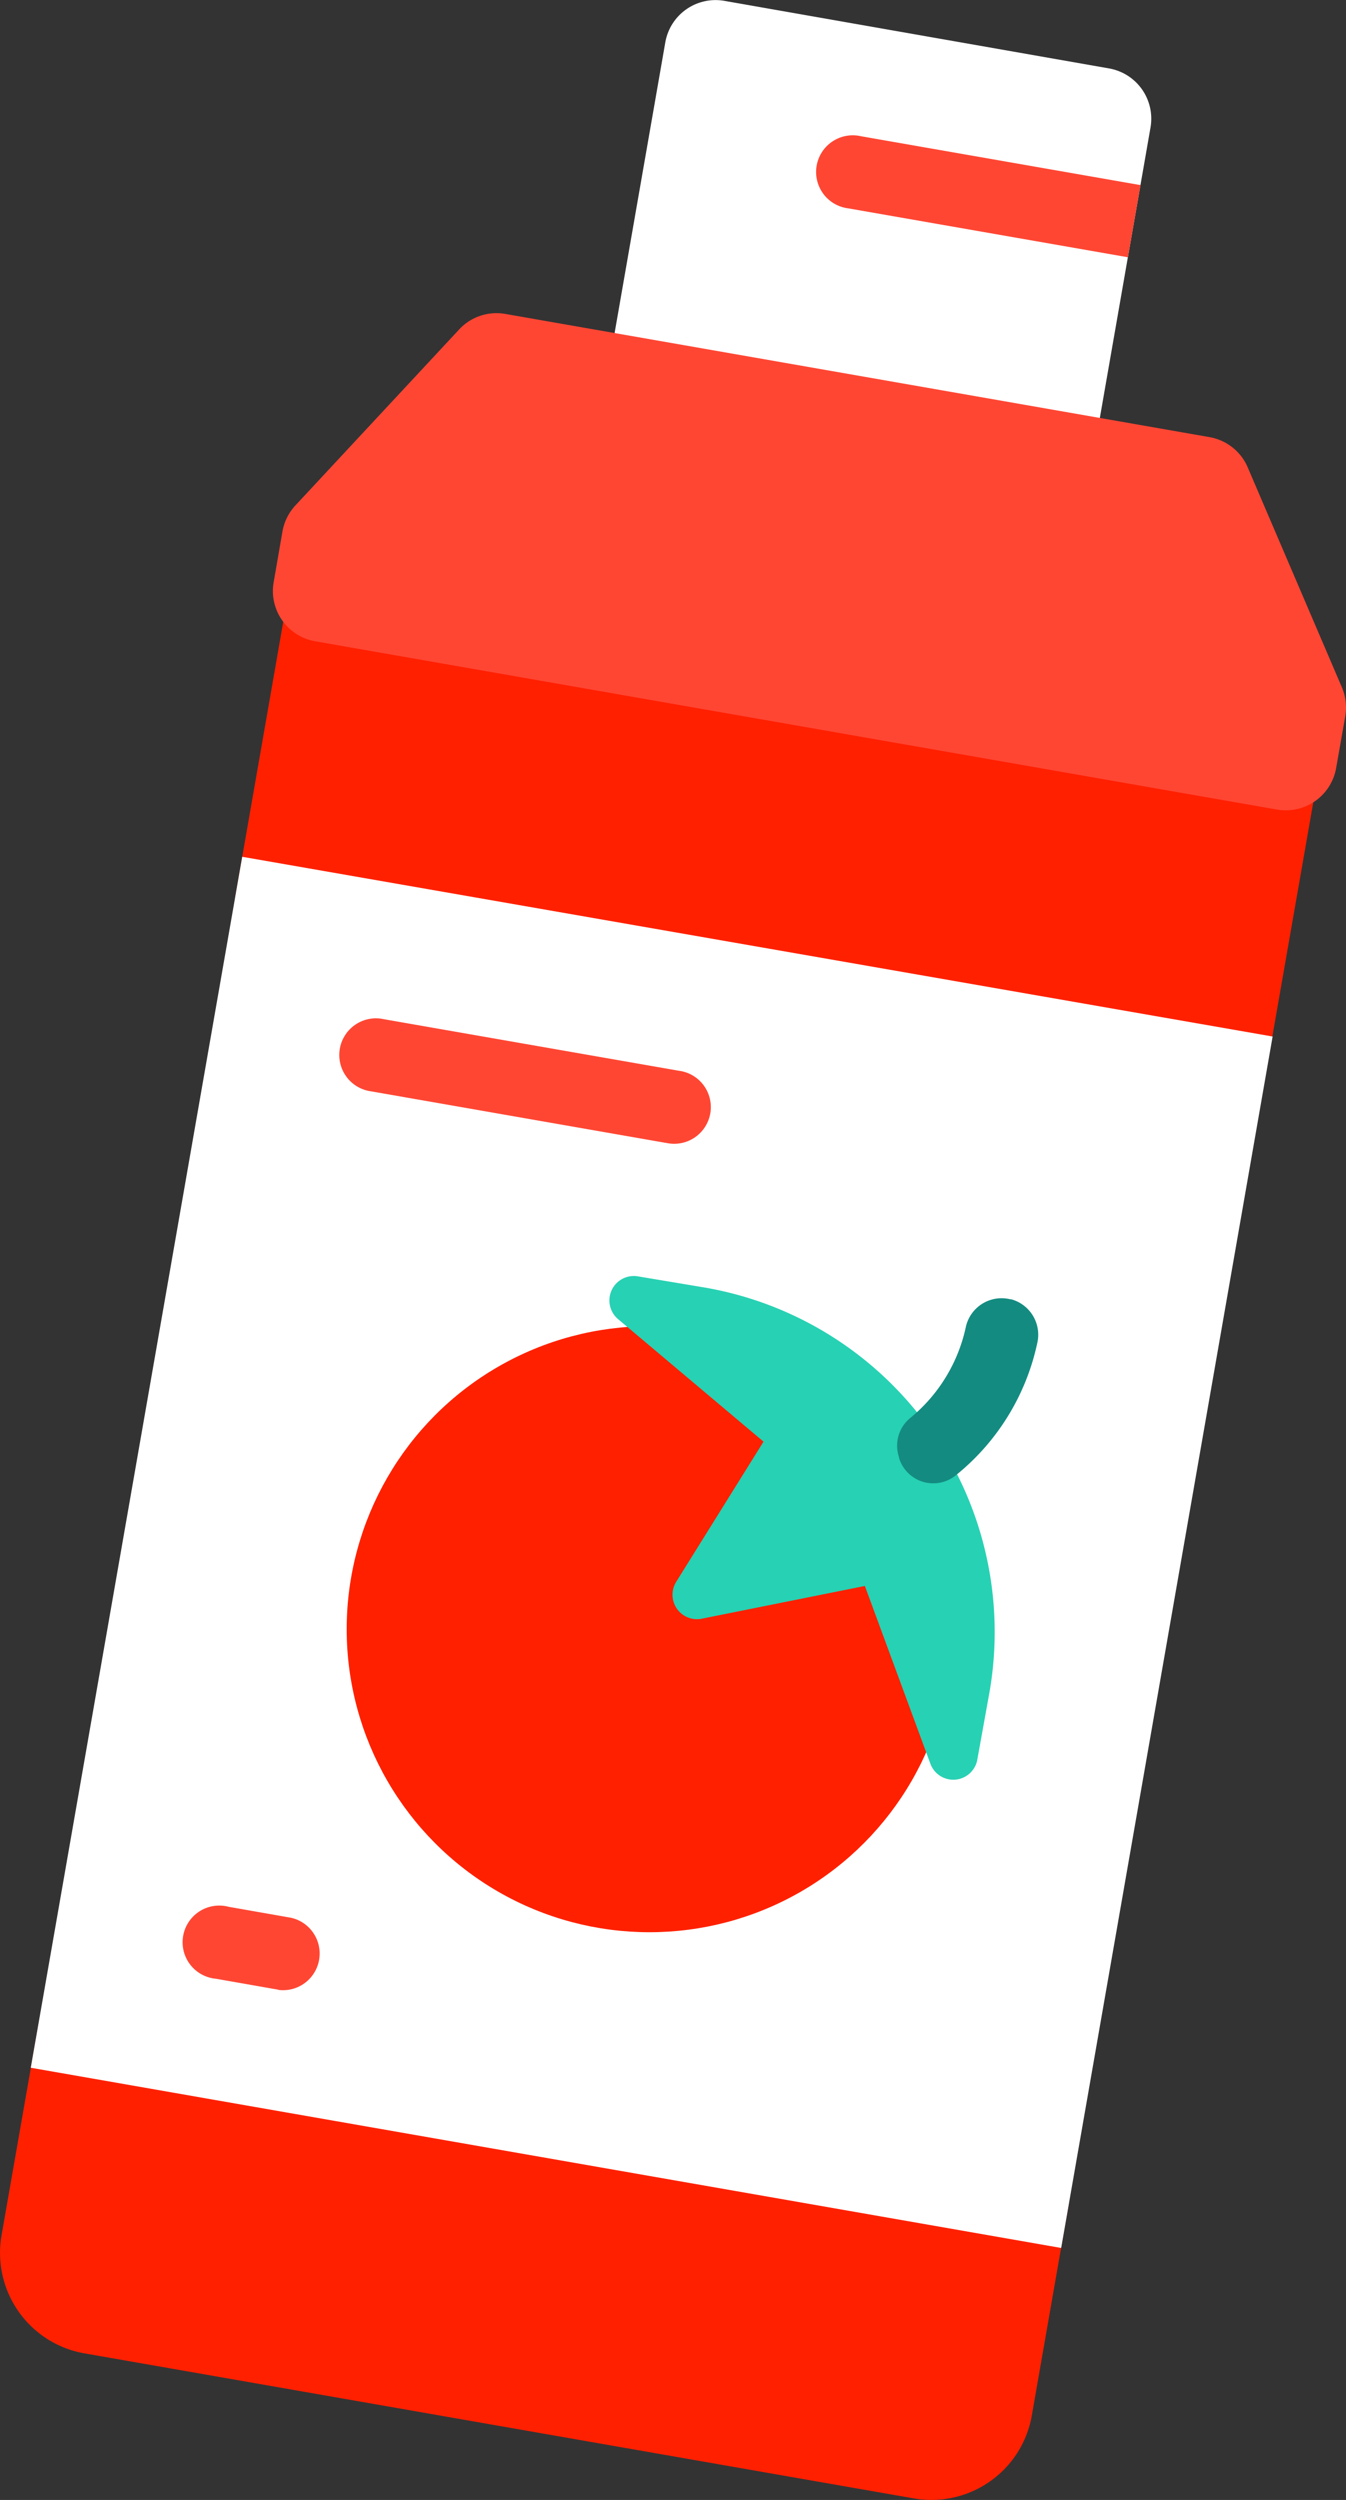 <svg xmlns="http://www.w3.org/2000/svg" viewBox="0 0 137.75 255.66"><rect x="0" y="0" width="137.75" height="255.66" fill="#333333" stroke="none"/><defs><style>.cls-1{fill:#ff2000;}.cls-2{fill:#fff;}.cls-3{fill:#ff4633;}.cls-4{fill:#27d1b3;}.cls-5{fill:#138b80;}</style></defs><title>ketchupRecurso 12</title><g id="Capa_2" data-name="Capa 2"><g id="Capa_1-2" data-name="Capa 1"><path class="cls-1" d="M29.58,60.2,135,78.62l-5.53,31.62L24.06,91.81Z"/><path class="cls-1" d="M3.94,207,.16,228.59a10.43,10.43,0,0,0,8.49,12.08L93.52,255.5A10.43,10.43,0,0,0,105.6,247l3.78-21.63Z"/><path class="cls-2" d="M24.79,87.62,130.24,106,108.6,229.89,3.15,211.46Z"/><path class="cls-2" d="M112.25,44.5,62.59,35.83l5.5-31.51a5.22,5.22,0,0,1,6-4.24L113.51,7a5.22,5.22,0,0,1,4.24,6Z"/><path class="cls-3" d="M123.76,44.7,51.69,32.1A5.21,5.21,0,0,0,47,33.68l-16.76,18a5.26,5.26,0,0,0-1.33,2.66L28,59.58a5.22,5.22,0,0,0,4.25,6l98.49,17.22a5.23,5.23,0,0,0,6-4.25l.93-5.28a5.26,5.26,0,0,0-.35-3l-9.67-22.57A5.23,5.23,0,0,0,123.76,44.7Z"/><path class="cls-3" d="M115.43,26.31l-28.61-5a3.75,3.75,0,1,1,1.28-7.38l28.62,5Z"/><path class="cls-3" d="M68.15,116.88,38,111.61a3.75,3.75,0,1,1,1.29-7.38l30.18,5.27a3.75,3.75,0,1,1-1.29,7.38Z"/><circle class="cls-1" cx="66.47" cy="166.61" r="30.99"/><path class="cls-4" d="M100,180.05l1.22-6.75A35.75,35.75,0,0,0,72,131.65l-6.76-1.13a2.5,2.5,0,0,0-2,4.37l14.9,12.54-8.94,14.34a2.5,2.5,0,0,0,2.61,3.77l16.7-3.35,6.74,18.27A2.5,2.5,0,0,0,100,180.05Z"/><path class="cls-3" d="M28.49,203.48l-6.38-1.12A3.75,3.75,0,1,1,23.4,195l6.38,1.12a3.75,3.75,0,0,1-1.29,7.38Z"/><path class="cls-5" d="M92,149l0,.07a3.66,3.66,0,0,0,5.76,1.85,23.75,23.75,0,0,0,8.39-13.55,3.76,3.76,0,0,0-2.67-4.5l-.09,0a3.75,3.75,0,0,0-4.53,2.76A16.5,16.5,0,0,1,93.17,145,3.65,3.65,0,0,0,92,149Z"/></g></g></svg>